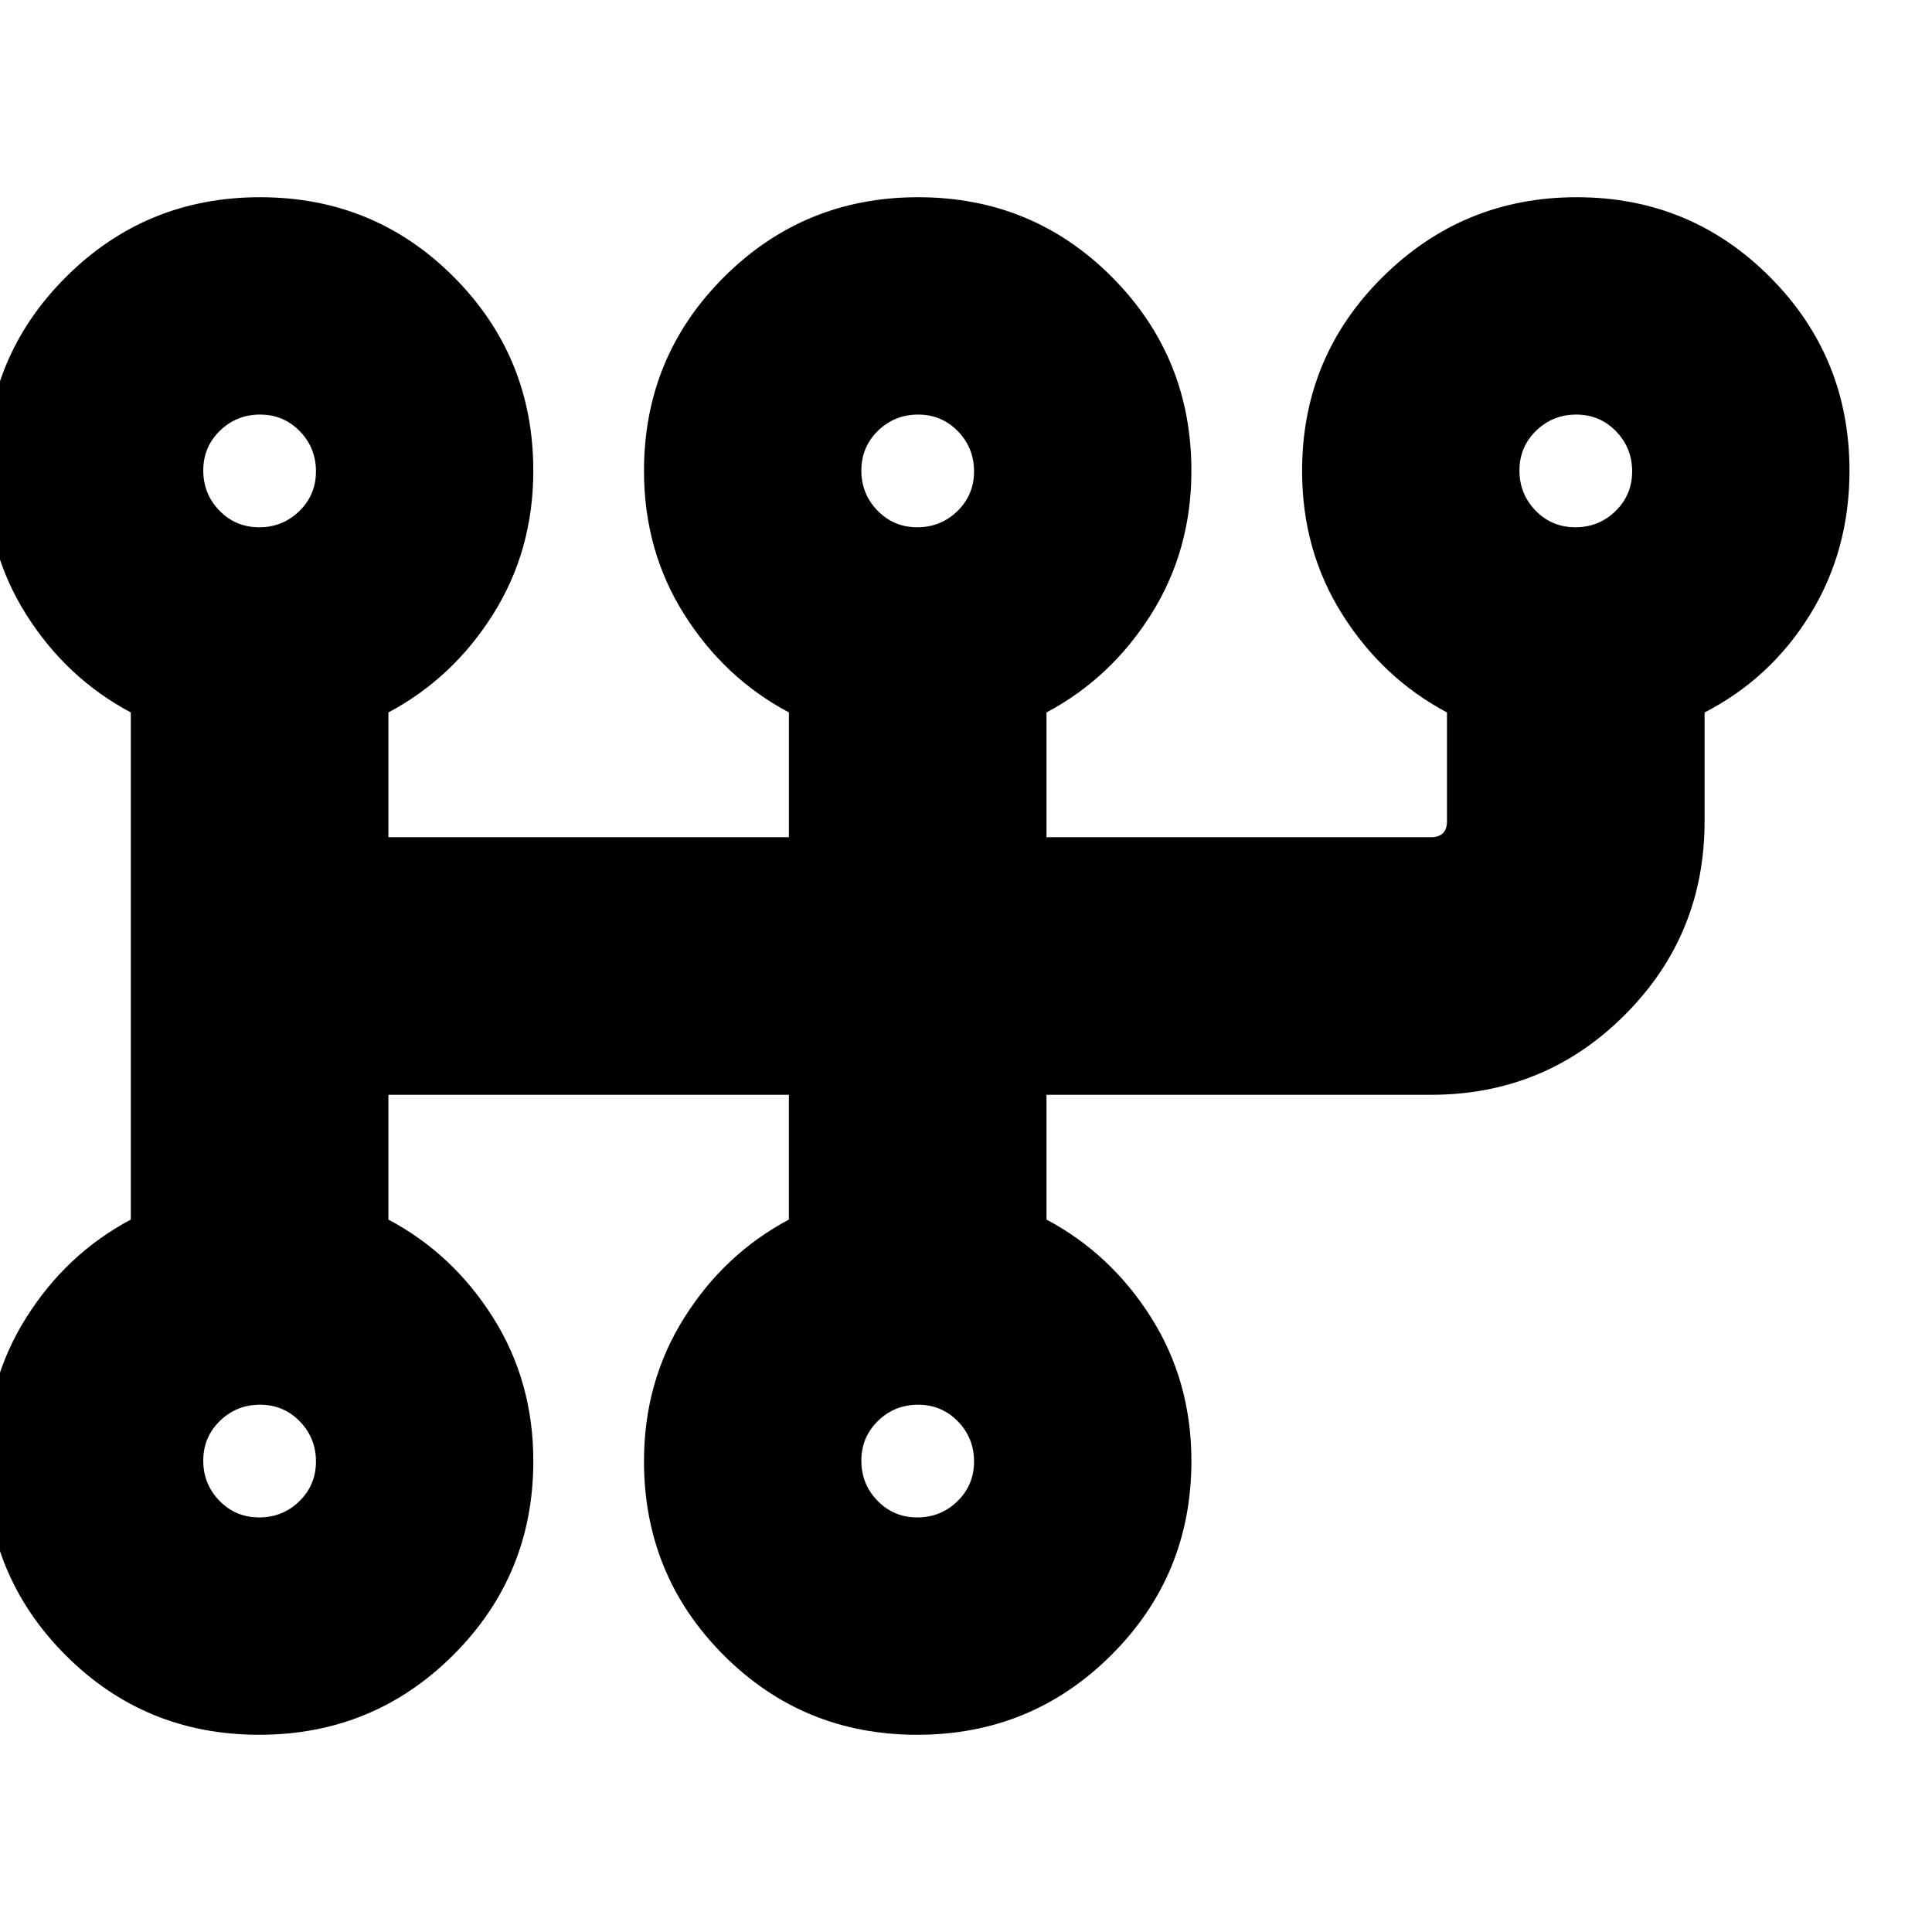 <svg xmlns="http://www.w3.org/2000/svg" height="20" viewBox="0 -960 960 960" width="20"><path d="M128.76-98Q72-98 32.5-137.64-7-177.29-7-233.92q0-39.54 20-71.31Q33-337 65-354v-252q-32-17-52-48.69-20-31.7-20-71.28 0-56.7 39.74-96.36Q72.47-862 129.24-862q56.76 0 96.26 39.64 39.5 39.65 39.5 96.28 0 39.54-20 71.31Q225-623 193-606v62h199v-62q-32-17-52-48.69-20-31.7-20-71.28 0-56.7 39.74-96.36Q399.47-862 456.24-862q56.76 0 96.26 39.64 39.5 39.65 39.5 96.28 0 39.54-20 71.31Q552-623 520-606v62h191q4 0 6-2t2-6v-53.98q-32-17.02-52-48.71-20-31.7-20-71.28 0-56.7 40-96.36Q727-862 783.47-862t96 39.64Q919-782.71 919-726.08q0 39.54-19.5 71.31Q880-623 847-605.98V-552q0 56.67-39.67 96.33Q767.67-416 711-416H520v62q32 17 52 48.69 20 31.7 20 71.28 0 56.7-39.74 96.36Q512.53-98 455.76-98 399-98 359.5-137.64 320-177.29 320-233.92q0-39.54 20-71.31Q360-337 392-354v-62H193v62q32 17 52 48.69 20 31.7 20 71.28 0 56.7-39.74 96.36Q185.53-98 128.76-98Zm.03-108q11.69 0 19.95-8.05t8.26-19.74q0-11.69-8.05-19.95T129.21-262q-11.68 0-19.95 8.05-8.26 8.05-8.26 19.74 0 11.69 8.05 19.95t19.74 8.26Zm0-492q11.69 0 19.95-8.05t8.26-19.74q0-11.68-8.05-19.95-8.05-8.26-19.74-8.26-11.68 0-19.95 8.05-8.26 8.05-8.26 19.74 0 11.68 8.05 19.95 8.05 8.26 19.74 8.26Zm327 492q11.69 0 19.95-8.05t8.26-19.74q0-11.69-8.05-19.95T456.21-262q-11.69 0-19.95 8.05T428-234.21q0 11.69 8.05 19.95t19.74 8.26Zm0-492q11.69 0 19.95-8.05t8.26-19.74q0-11.68-8.05-19.95-8.05-8.26-19.74-8.26-11.69 0-19.95 8.05T428-726.21q0 11.68 8.05 19.95 8.05 8.26 19.74 8.26Zm327 0q11.68 0 19.95-8.05 8.26-8.05 8.26-19.74 0-11.68-8.05-19.95-8.05-8.26-19.74-8.26-11.68 0-19.95 8.05-8.26 8.05-8.26 19.74 0 11.68 8.05 19.95 8.05 8.26 19.74 8.26ZM129-234Zm0-492Zm327 492Zm0-492Zm327 0Z"/></svg>